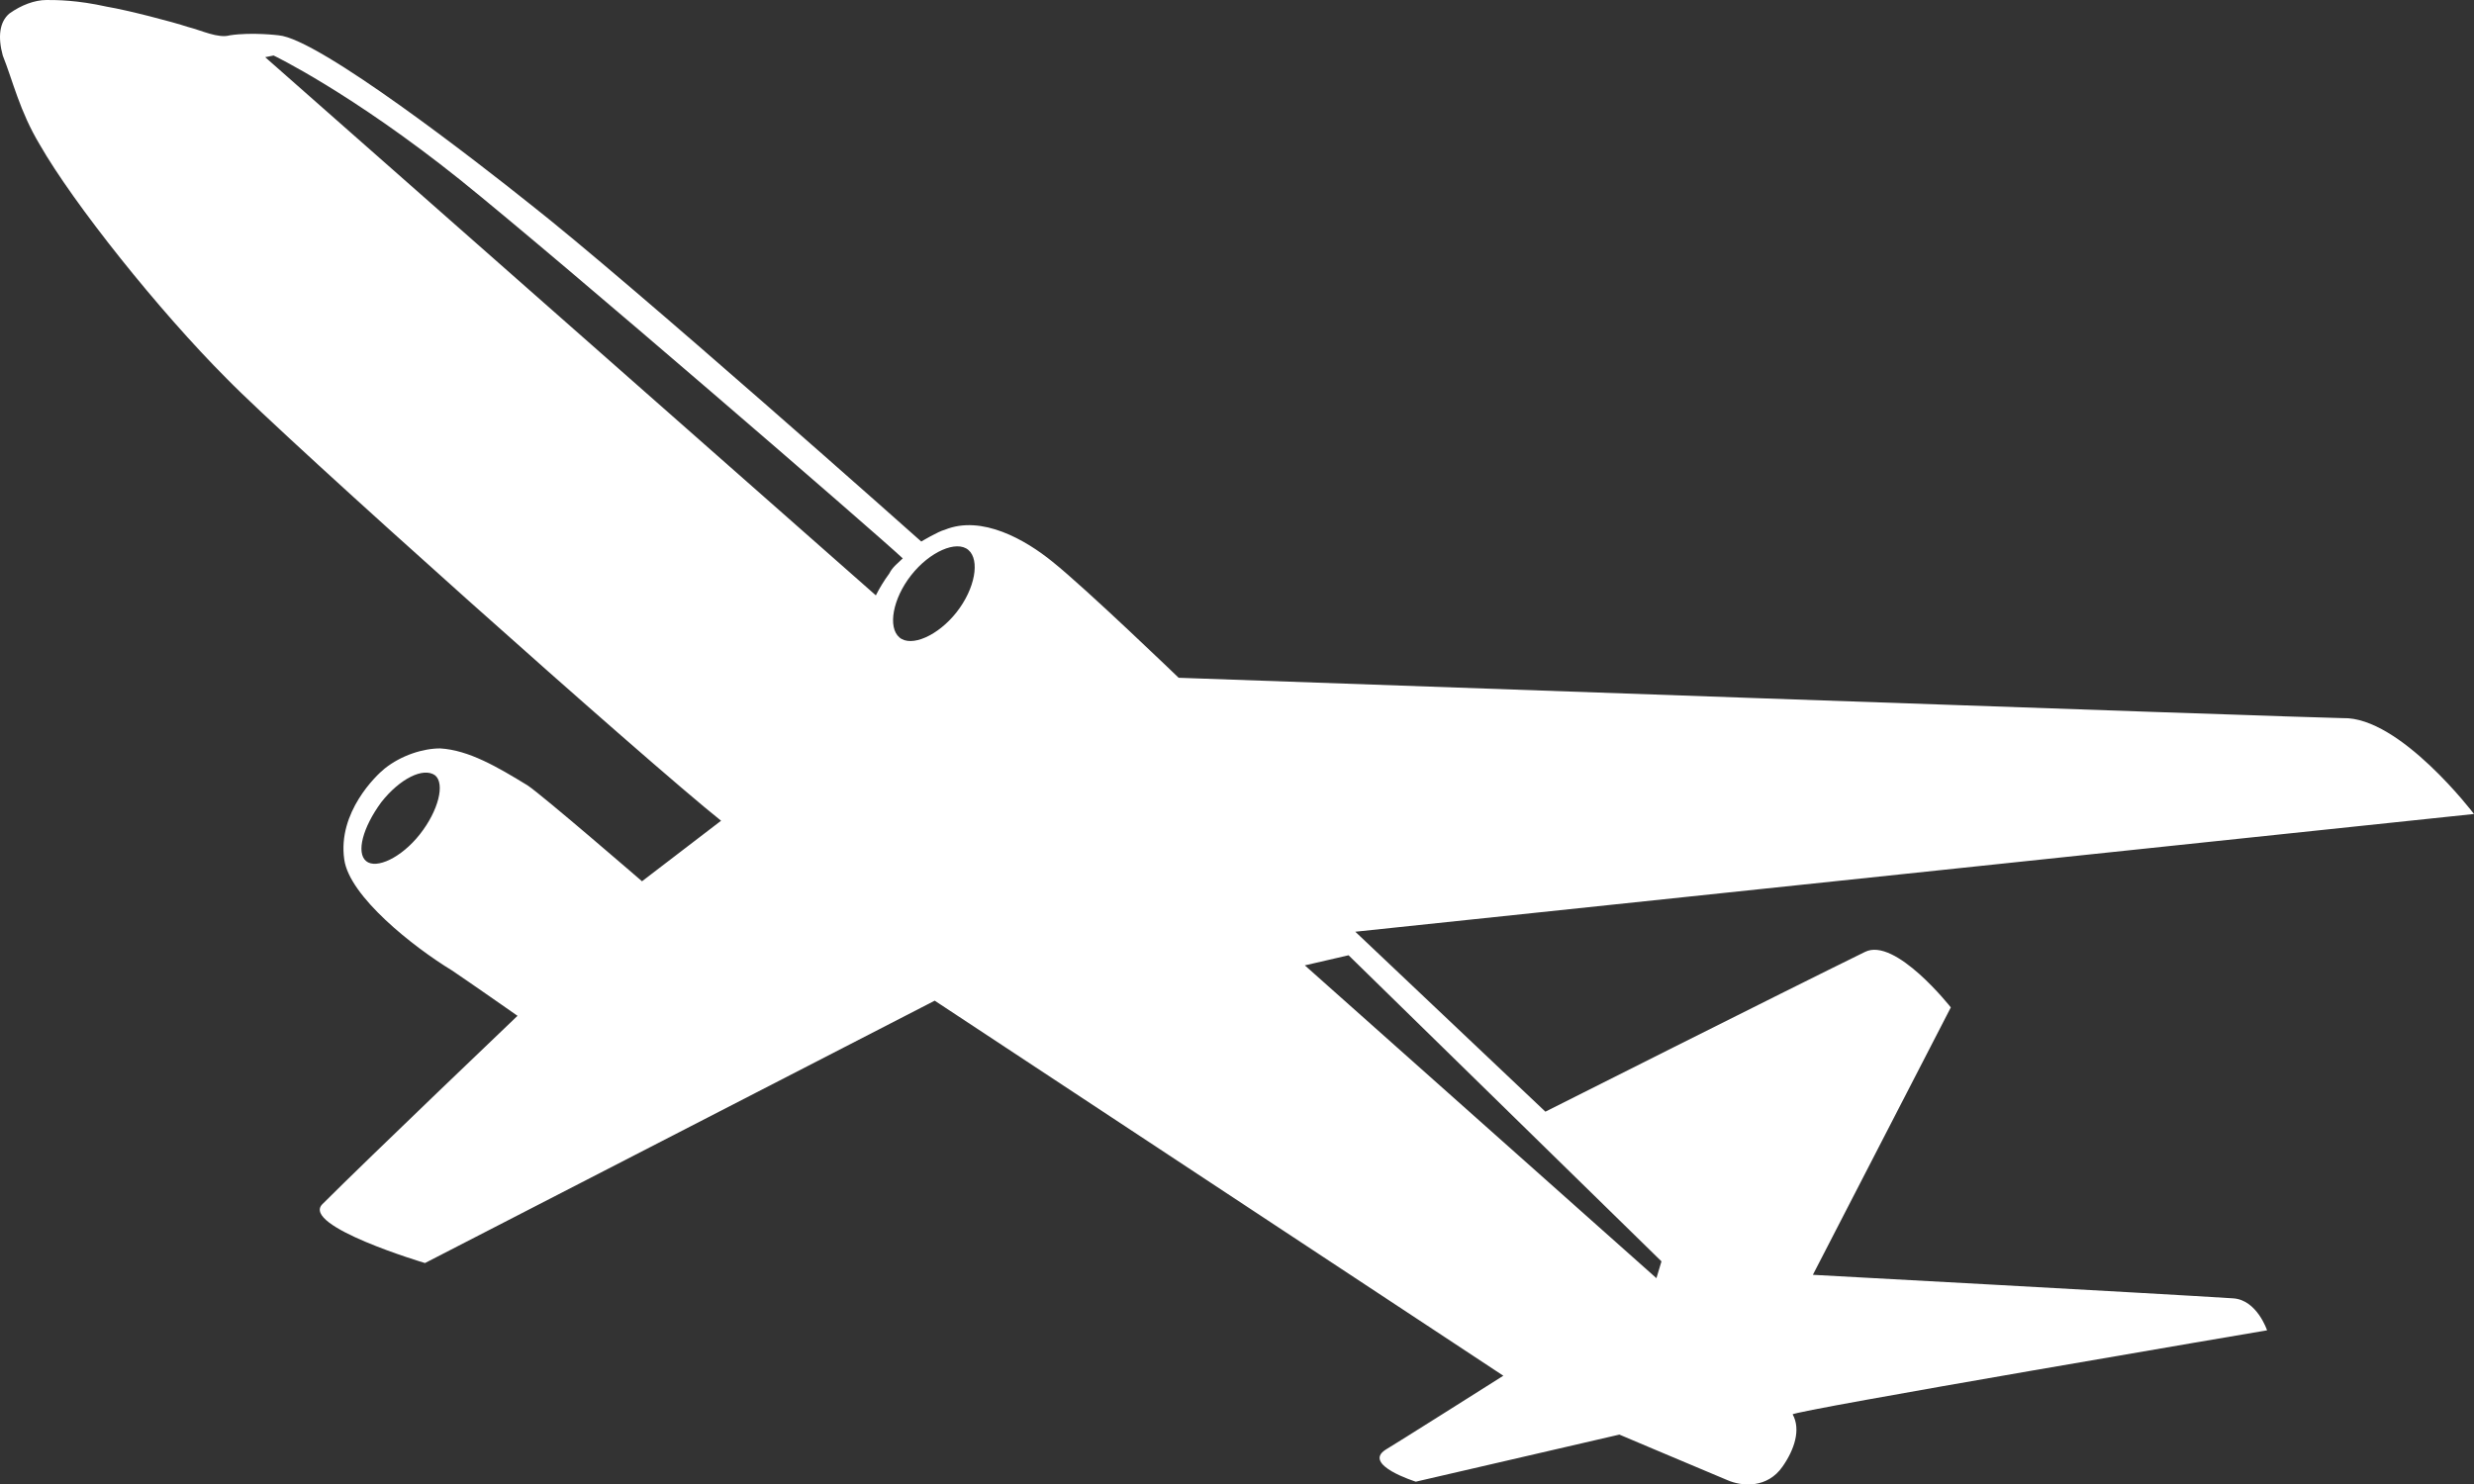 <svg version="1.1" id="图层_1" x="0px" y="0px" width="499.877px" height="300.02px" viewBox="0 0 499.877 300.02" enable-background="new 0 0 499.877 300.02" xml:space="preserve" xmlns="http://www.w3.org/2000/svg" xmlns:xlink="http://www.w3.org/1999/xlink" xmlns:xml="http://www.w3.org/XML/1998/namespace">
  <rect x="0" y="0" width="499.877" height="300.02" fill="#333333" stroke="none"/>
  <path fill="#FFFFFF" d="M451.271,262.407c-15.976-1.021-84.977-4.758-84.977-4.758l27.873-54.045c0,0-11.218-14.276-17.336-11.218
	c-16.655,8.157-64.582,32.291-64.582,32.291l-38.409-36.369l226.037-23.795c0,0-14.956-19.714-26.513-19.374
	c-5.1,0-235.215-8.157-235.215-8.157s-18.695-18.016-25.493-23.454c-5.438-4.418-14.276-9.518-21.754-6.458
	c-1.359,0.34-4.758,2.379-4.758,2.379s-58.804-52.345-79.198-68.321C96.75,32.97,64.458,7.818,56.3,7.137c0,0-5.438-0.68-9.857,0
	c-2.379,0.681-5.778-1.02-8.498-1.698C34.886,4.418,25.709,2.039,21.63,1.36C15.513,0,11.434,0,9.395,0
	C7.016,0,4.295,1.021,1.917,2.719c-2.04,1.699-2.379,4.76-1.36,8.498c2.04,5.1,3.399,11.218,7.478,18.016
	c6.798,11.896,24.133,33.649,37.729,47.247c12.236,12.576,84.976,77.498,99.932,89.395l-15.976,12.236
	c0,0-20.055-17.335-23.114-19.374c-6.118-3.739-11.896-7.14-17.675-7.479c-3.399,0-7.818,1.359-11.217,4.079
	c-1.7,1.359-9.518,8.837-8.158,18.354c1.02,7.479,13.936,17.676,21.754,22.434c3.059,2.04,13.256,9.178,13.256,9.178
	s-29.912,28.554-39.429,38.069c-4.419,4.419,20.734,11.897,20.734,11.897l102.991-53.025l114.889,75.799
	c0,0-23.113,14.615-23.793,14.955c-4.761,3.06,6.116,6.459,6.116,6.459l41.13-9.518c0,0,11.217,4.758,21.754,9.178
	c3.06,1.359,8.158,1.699,11.217-2.72c2.38-3.399,3.739-7.479,2.04-10.537c-0.34-0.681,95.854-16.995,95.854-16.995
	S456.029,262.747,451.271,262.407z M84.853,168.594c-3.739,4.759-8.837,7.138-10.877,5.438c-2.039-1.699-0.68-6.798,3.059-11.896
	c3.739-4.758,8.498-7.138,10.877-5.438C89.952,158.398,88.591,163.835,84.853,168.594z M53.582,11.559l1.699-0.341
	c0,0,15.636,7.479,37.729,25.153c21.074,16.995,83.957,71.38,89.395,76.479c-1.02,1.02-2.04,1.699-2.719,3.059
	c-1.02,1.36-2.04,3.06-2.719,4.419L53.582,11.559z M193.283,123.727c-3.739,4.759-9.177,7.138-11.557,5.099
	c-2.38-2.039-1.36-7.818,2.379-12.576c3.739-4.759,9.177-7.138,11.557-5.099C198.042,113.19,197.021,118.967,193.283,123.727z
	 M334.684,258.329l-71.04-63.223l8.838-2.039l63.223,61.862L334.684,258.329z" class="color c1"/>
</svg>